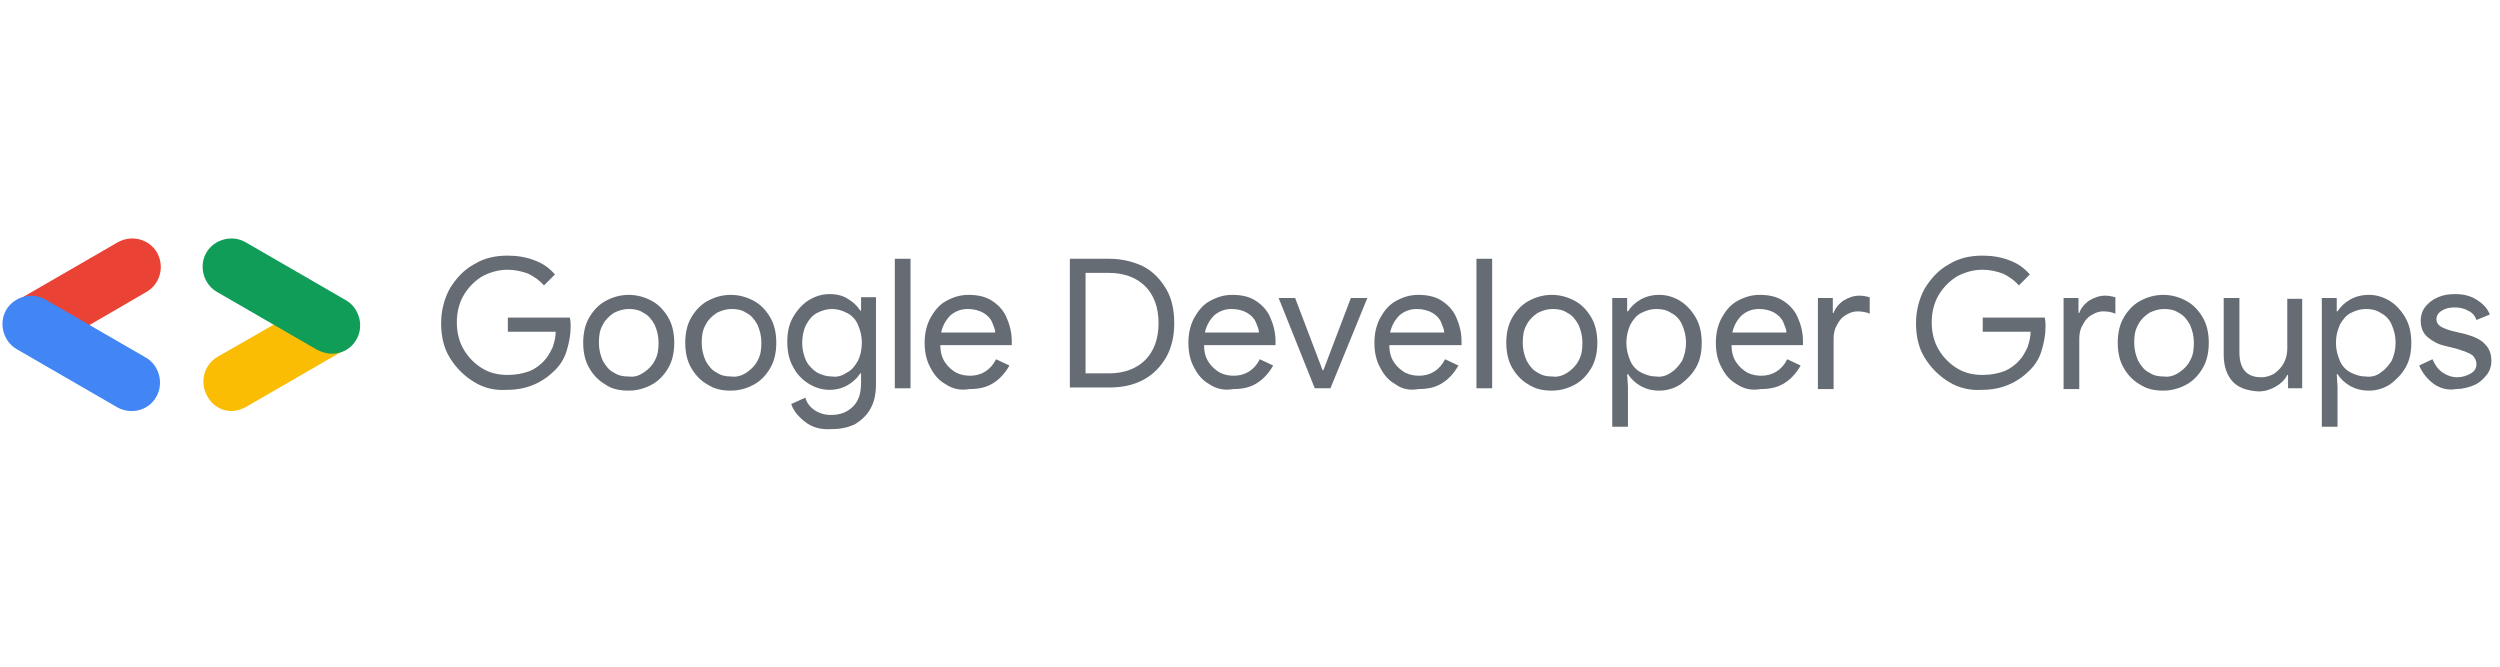 <?xml version="1.0"?>
<svg xmlns="http://www.w3.org/2000/svg"  width="150" height="40" viewBox="0 0 490 40" fill="white">
<path d="M92.923 29.538C90.923 28.308 89.385 26.769 88.154 24.769C86.923 22.769 86.461 20.462 86.461 18C86.461 15.539 87.077 13.231 88.154 11.231C89.385 9.231 90.923 7.538 92.923 6.462C94.923 5.231 97.077 4.769 99.538 4.769C101.385 4.769 103.231 5.077 104.769 5.692C106.461 6.308 107.692 7.231 108.769 8.462L106.615 10.615C105.846 9.692 104.769 8.923 103.538 8.308C102.308 7.846 100.923 7.538 99.538 7.538C97.692 7.538 96.154 8 94.615 8.769C93.077 9.692 91.846 10.923 90.923 12.461C90 14 89.538 15.846 89.538 17.846C89.538 19.846 90 21.692 90.923 23.231C91.846 24.769 93.077 26 94.615 26.923C96.154 27.846 97.846 28.154 99.538 28.154C101.231 28.154 102.615 27.846 103.846 27.385C104.923 26.923 106 26.154 106.769 25.231C107.384 24.615 107.846 23.692 108.308 22.769C108.615 21.846 108.923 20.769 108.923 19.692H99.538V16.923H111.692C111.846 17.538 111.846 18.154 111.846 18.769C111.846 20.308 111.538 21.846 111.077 23.385C110.615 24.923 109.846 26.154 108.769 27.231C106.308 29.692 103.231 31.077 99.385 31.077C97.077 31.231 94.923 30.769 92.923 29.538Z" fill="#656C73"/>
<path d="M118.615 30C117.231 29.231 116.154 28 115.385 26.615C114.615 25.231 114.308 23.538 114.308 21.846C114.308 20.154 114.615 18.462 115.385 17.077C116.154 15.692 117.231 14.461 118.615 13.692C120 12.923 121.538 12.461 123.231 12.461C124.923 12.461 126.461 12.923 127.846 13.692C129.231 14.461 130.308 15.692 131.077 17.077C131.846 18.462 132.154 20.154 132.154 21.846C132.154 23.538 131.846 25.231 131.077 26.615C130.308 28 129.231 29.231 127.846 30C126.461 30.769 124.923 31.231 123.231 31.231C121.538 31.231 119.846 30.923 118.615 30ZM126.154 27.692C127.077 27.077 127.846 26.308 128.308 25.385C128.923 24.308 129.077 23.231 129.077 21.846C129.077 20.462 128.769 19.385 128.308 18.308C127.692 17.231 127.077 16.462 126.154 16C125.231 15.385 124.308 15.231 123.231 15.231C122.154 15.231 121.231 15.539 120.308 16C119.385 16.615 118.615 17.385 118.154 18.308C117.538 19.385 117.385 20.462 117.385 21.846C117.385 23.231 117.692 24.308 118.154 25.385C118.769 26.462 119.385 27.231 120.308 27.692C121.231 28.308 122.154 28.462 123.231 28.462C124.308 28.615 125.231 28.308 126.154 27.692Z" fill="#656C73"/>
<path d="M138.615 30C137.231 29.231 136.154 28 135.385 26.615C134.615 25.231 134.308 23.538 134.308 21.846C134.308 20.154 134.615 18.462 135.385 17.077C136.154 15.692 137.231 14.461 138.615 13.692C140 12.923 141.538 12.461 143.231 12.461C144.923 12.461 146.461 12.923 147.846 13.692C149.231 14.461 150.308 15.692 151.077 17.077C151.846 18.462 152.154 20.154 152.154 21.846C152.154 23.538 151.846 25.231 151.077 26.615C150.308 28 149.231 29.231 147.846 30C146.461 30.769 144.923 31.231 143.231 31.231C141.538 31.231 140 30.923 138.615 30ZM146.308 27.692C147.231 27.077 148 26.308 148.461 25.385C149.077 24.308 149.231 23.231 149.231 21.846C149.231 20.462 148.923 19.385 148.461 18.308C147.846 17.231 147.231 16.462 146.308 16C145.385 15.385 144.461 15.231 143.385 15.231C142.308 15.231 141.385 15.539 140.461 16C139.538 16.615 138.769 17.385 138.308 18.308C137.692 19.385 137.538 20.462 137.538 21.846C137.538 23.231 137.846 24.308 138.308 25.385C138.923 26.462 139.538 27.231 140.461 27.692C141.385 28.308 142.308 28.462 143.385 28.462C144.308 28.615 145.385 28.308 146.308 27.692Z" fill="#656C73"/>
<path d="M157.846 37.385C156.461 36.308 155.538 35.231 155.077 33.846L157.846 32.615C158.154 33.692 158.769 34.462 159.692 35.077C160.615 35.692 161.692 36 162.923 36C164.769 36 166.154 35.385 167.231 34.308C168.308 33.231 168.769 31.692 168.769 29.692V27.846H168.615C168 28.769 167.231 29.538 166.154 30.154C165.077 30.769 163.846 31.077 162.615 31.077C161.077 31.077 159.692 30.615 158.461 29.846C157.231 29.077 156.154 28 155.385 26.462C154.615 25.077 154.308 23.385 154.308 21.692C154.308 19.846 154.615 18.308 155.385 16.923C156.154 15.538 157.231 14.308 158.461 13.538C159.692 12.769 161.077 12.308 162.615 12.308C164 12.308 165.231 12.615 166.154 13.231C167.231 13.846 168 14.615 168.615 15.539H168.769V12.923H171.692V29.846C171.692 31.846 171.385 33.385 170.615 34.769C169.846 36.154 168.769 37.077 167.538 37.846C166.154 38.462 164.769 38.769 163.077 38.769C160.923 38.923 159.231 38.462 157.846 37.385ZM166 27.692C166.923 27.231 167.538 26.462 168.154 25.385C168.615 24.462 168.923 23.231 168.923 21.846C168.923 20.462 168.615 19.385 168.154 18.308C167.692 17.231 166.923 16.462 166 16C165.077 15.538 164.154 15.231 163.077 15.231C162 15.231 161.077 15.538 160.154 16C159.231 16.462 158.615 17.231 158 18.308C157.538 19.231 157.231 20.462 157.231 21.846C157.231 23.231 157.538 24.308 158 25.385C158.462 26.308 159.231 27.077 160.154 27.692C161.077 28.154 162 28.462 163.077 28.462C164.154 28.615 165.077 28.308 166 27.692Z" fill="#656C73"/>
<path d="M178.462 5.385H175.385V30.769H178.462V5.385Z" fill="#656C73"/>
<path d="M185.384 30C184 29.231 183.077 28.154 182.307 26.615C181.538 25.231 181.23 23.538 181.23 21.846C181.23 20.154 181.538 18.615 182.307 17.077C183.077 15.692 184 14.461 185.384 13.692C186.769 12.923 188.154 12.461 189.846 12.461C191.538 12.461 193.077 12.769 194.307 13.538C195.538 14.308 196.615 15.385 197.231 16.769C197.846 18.154 198.307 19.692 198.307 21.538C198.307 21.846 198.307 22.154 198.307 22.308H184.307C184.307 23.692 184.615 24.769 185.23 25.692C185.846 26.615 186.615 27.231 187.384 27.692C188.307 28.154 189.23 28.308 190.154 28.308C192.307 28.308 194.154 27.231 195.23 25.077L197.846 26.308C197.077 27.692 196 28.923 194.769 29.692C193.384 30.615 191.846 30.923 190 30.923C188.307 31.231 186.769 30.923 185.384 30ZM195.077 20C195.077 19.231 194.769 18.615 194.461 17.846C194.154 17.077 193.538 16.462 192.769 16C192 15.539 190.923 15.231 189.692 15.231C188.307 15.231 187.23 15.692 186.307 16.462C185.384 17.385 184.769 18.462 184.461 19.846H195.077V20Z" fill="#656C73"/>
<path d="M209.692 5.385H217.385C220 5.385 222.308 6 224.154 6.923C226.154 8 227.539 9.538 228.615 11.385C229.692 13.231 230.154 15.539 230.154 18C230.154 20.462 229.692 22.615 228.615 24.615C227.539 26.462 226.154 28 224.154 29.077C222.154 30.154 220 30.615 217.385 30.615H209.692V5.385ZM217.385 27.846C220.308 27.846 222.769 26.923 224.462 25.231C226.154 23.538 227.077 21.077 227.077 18C227.077 14.923 226.154 12.461 224.462 10.769C222.769 9.077 220.308 8.154 217.385 8.154H212.769V27.846H217.385V27.846Z" fill="#656C73"/>
<path d="M237.077 30C235.692 29.231 234.769 28.154 234 26.615C233.231 25.231 232.923 23.538 232.923 21.846C232.923 20.154 233.231 18.615 234 17.077C234.769 15.692 235.692 14.461 237.077 13.692C238.461 12.923 239.846 12.461 241.538 12.461C243.231 12.461 244.769 12.769 246 13.538C247.231 14.308 248.307 15.385 248.923 16.769C249.538 18.154 250 19.692 250 21.538C250 21.846 250 22.154 250 22.308H236C236 23.692 236.307 24.769 236.923 25.692C237.538 26.615 238.307 27.231 239.077 27.692C240 28.154 240.923 28.308 241.846 28.308C244 28.308 245.846 27.231 246.923 25.077L249.538 26.308C248.769 27.692 247.692 28.923 246.461 29.692C245.077 30.615 243.538 30.923 241.692 30.923C240 31.231 238.461 30.923 237.077 30ZM246.769 20C246.769 19.231 246.461 18.615 246.154 17.846C245.846 17.077 245.231 16.462 244.461 16C243.692 15.539 242.615 15.231 241.384 15.231C240 15.231 238.923 15.692 238 16.462C237.077 17.385 236.461 18.462 236.154 19.846H246.769V20Z" fill="#656C73"/>
<path d="M250.615 13.077H253.846L259.231 27.231H259.384L264.769 13.077H268L260.769 30.769H257.692L250.615 13.077Z" fill="#656C73"/>
<path d="M273.539 30C272.154 29.231 271.231 28.154 270.462 26.615C269.692 25.231 269.385 23.538 269.385 21.846C269.385 20.154 269.692 18.615 270.462 17.077C271.231 15.692 272.154 14.461 273.539 13.692C274.923 12.923 276.308 12.461 278 12.461C279.692 12.461 281.231 12.769 282.462 13.538C283.692 14.308 284.769 15.385 285.385 16.769C286 18.154 286.462 19.692 286.462 21.538C286.462 21.846 286.462 22.154 286.462 22.308H272.308C272.308 23.692 272.616 24.769 273.231 25.692C273.846 26.615 274.616 27.231 275.385 27.692C276.308 28.154 277.231 28.308 278.154 28.308C280.308 28.308 282.154 27.231 283.231 25.077L285.846 26.308C285.077 27.692 284 28.923 282.769 29.692C281.385 30.615 279.846 30.923 278 30.923C276.308 31.231 274.769 30.923 273.539 30ZM283.077 20C283.077 19.231 282.769 18.615 282.462 17.846C282.154 17.077 281.539 16.462 280.769 16C280 15.539 278.923 15.231 277.692 15.231C276.308 15.231 275.231 15.692 274.308 16.462C273.385 17.385 272.769 18.462 272.462 19.846H283.077V20Z" fill="#656C73"/>
<path d="M292.462 5.385H289.385V30.769H292.462V5.385Z" fill="#656C73"/>
<path d="M299.538 30C298.154 29.231 297.077 28 296.307 26.615C295.538 25.231 295.23 23.538 295.23 21.846C295.23 20.154 295.538 18.462 296.307 17.077C297.077 15.692 298.154 14.461 299.538 13.692C300.923 12.923 302.461 12.461 304.154 12.461C305.846 12.461 307.384 12.923 308.769 13.692C310.154 14.461 311.23 15.692 312 17.077C312.769 18.462 313.077 20.154 313.077 21.846C313.077 23.538 312.769 25.231 312 26.615C311.23 28 310.154 29.231 308.769 30C307.384 30.769 305.846 31.231 304.154 31.231C302.461 31.231 300.923 30.923 299.538 30ZM307.23 27.692C308.154 27.077 308.923 26.308 309.384 25.385C310 24.308 310.154 23.231 310.154 21.846C310.154 20.462 309.846 19.385 309.384 18.308C308.769 17.231 308.154 16.462 307.23 16C306.307 15.385 305.384 15.231 304.307 15.231C303.23 15.231 302.307 15.539 301.384 16C300.461 16.615 299.692 17.385 299.23 18.308C298.615 19.385 298.461 20.462 298.461 21.846C298.461 23.231 298.769 24.308 299.23 25.385C299.846 26.462 300.461 27.231 301.384 27.692C302.307 28.308 303.23 28.462 304.307 28.462C305.23 28.615 306.307 28.308 307.23 27.692Z" fill="#656C73"/>
<path d="M316 13.077H318.923V15.692H319.077C319.692 14.769 320.462 14 321.538 13.385C322.615 12.769 323.846 12.461 325.231 12.461C326.769 12.461 328.154 12.923 329.385 13.692C330.615 14.461 331.692 15.692 332.461 17.077C333.231 18.462 333.538 20.154 333.538 21.846C333.538 23.692 333.231 25.231 332.461 26.615C331.692 28 330.615 29.077 329.385 30C328.154 30.769 326.769 31.231 325.231 31.231C323.846 31.231 322.615 30.923 321.538 30.308C320.462 29.692 319.692 28.923 319.077 28H318.923L319.077 30.462V38.308H316V13.077ZM327.538 27.692C328.462 27.077 329.077 26.308 329.692 25.385C330.154 24.308 330.461 23.231 330.461 21.846C330.461 20.462 330.154 19.385 329.692 18.308C329.231 17.231 328.462 16.462 327.538 16C326.615 15.385 325.692 15.231 324.615 15.231C323.538 15.231 322.615 15.539 321.692 16C320.769 16.462 320.154 17.231 319.538 18.308C319.077 19.385 318.769 20.462 318.769 21.846C318.769 23.231 319.077 24.308 319.538 25.385C320 26.462 320.769 27.231 321.692 27.692C322.615 28.154 323.538 28.462 324.615 28.462C325.692 28.615 326.615 28.308 327.538 27.692Z" fill="#656C73"/>
<path d="M340.461 30C339.077 29.231 338.154 28.154 337.385 26.615C336.615 25.231 336.308 23.538 336.308 21.846C336.308 20.154 336.615 18.615 337.385 17.077C338.154 15.692 339.077 14.461 340.461 13.692C341.846 12.923 343.231 12.461 344.923 12.461C346.615 12.461 348.154 12.769 349.385 13.538C350.615 14.308 351.692 15.385 352.308 16.769C352.923 18.154 353.385 19.692 353.385 21.538C353.385 21.846 353.385 22.154 353.385 22.308H339.385C339.385 23.692 339.692 24.769 340.308 25.692C340.923 26.615 341.692 27.231 342.461 27.692C343.385 28.154 344.308 28.308 345.231 28.308C347.385 28.308 349.231 27.231 350.308 25.077L352.923 26.308C352.154 27.692 351.077 28.923 349.846 29.692C348.462 30.615 346.923 30.923 345.077 30.923C343.385 31.231 341.846 30.923 340.461 30ZM350.154 20C350.154 19.231 349.846 18.615 349.538 17.846C349.231 17.077 348.615 16.462 347.846 16C347.077 15.539 346 15.231 344.769 15.231C343.385 15.231 342.308 15.692 341.385 16.462C340.462 17.385 339.846 18.462 339.538 19.846H350.154V20Z" fill="#656C73"/>
<path d="M356.308 13.077H359.231V16H359.385C359.692 15.077 360.462 14.154 361.385 13.539C362.462 12.923 363.385 12.615 364.462 12.615C365.231 12.615 365.846 12.769 366.462 12.923V16.154C365.846 15.846 364.923 15.692 364 15.692C363.231 15.692 362.461 16 361.692 16.462C360.923 16.923 360.462 17.538 360 18.462C359.538 19.231 359.385 20.154 359.385 21.077V30.923H356.308V13.077V13.077Z" fill="#656C73"/>
<path d="M382 29.538C380 28.308 378.462 26.769 377.231 24.769C376 22.769 375.539 20.462 375.539 18C375.539 15.539 376.154 13.231 377.231 11.231C378.462 9.231 380 7.538 382 6.462C384 5.231 386.154 4.769 388.616 4.769C390.462 4.769 392.308 5.077 393.846 5.692C395.539 6.308 396.769 7.231 397.846 8.462L395.692 10.615C394.923 9.692 393.846 8.923 392.616 8.308C391.385 7.846 390 7.538 388.616 7.538C386.769 7.538 385.231 8 383.693 8.769C382.154 9.692 380.923 10.923 380 12.461C379.077 14 378.616 15.846 378.616 17.846C378.616 19.846 379.077 21.692 380 23.231C380.923 24.769 382.154 26 383.693 26.923C385.231 27.846 386.923 28.154 388.616 28.154C390.308 28.154 391.693 27.846 392.923 27.385C394 26.923 395.077 26.154 395.846 25.231C396.462 24.615 396.923 23.692 397.385 22.769C397.692 21.846 398 20.769 398 19.692H388.616V16.923H400.769C400.923 17.538 400.923 18.154 400.923 18.769C400.923 20.308 400.616 21.846 400.154 23.385C399.692 24.923 398.923 26.154 397.846 27.231C395.385 29.692 392.308 31.077 388.462 31.077C386.308 31.231 384 30.769 382 29.538Z" fill="#656C73"/>
<path d="M404.461 13.077H407.384V16H407.538C407.846 15.077 408.615 14.154 409.538 13.539C410.615 12.923 411.538 12.615 412.615 12.615C413.384 12.615 414 12.769 414.615 12.923V16.154C414 15.846 413.077 15.692 412.154 15.692C411.385 15.692 410.615 16 409.846 16.462C409.077 16.923 408.615 17.538 408.154 18.462C407.692 19.231 407.538 20.154 407.538 21.077V30.923H404.461V13.077V13.077Z" fill="#656C73"/>
<path d="M419.384 30C418 29.231 416.923 28 416.154 26.615C415.384 25.231 415.077 23.538 415.077 21.846C415.077 20.154 415.384 18.462 416.154 17.077C416.923 15.692 418 14.461 419.384 13.692C420.769 12.923 422.307 12.461 424 12.461C425.692 12.461 427.23 12.923 428.615 13.692C430 14.461 431.077 15.692 431.846 17.077C432.615 18.462 432.923 20.154 432.923 21.846C432.923 23.538 432.615 25.231 431.846 26.615C431.077 28 430 29.231 428.615 30C427.23 30.769 425.692 31.231 424 31.231C422.307 31.231 420.769 30.923 419.384 30ZM427.077 27.692C428 27.077 428.769 26.308 429.231 25.385C429.846 24.308 430 23.231 430 21.846C430 20.462 429.692 19.385 429.231 18.308C428.615 17.231 428 16.462 427.077 16C426.154 15.385 425.231 15.231 424.154 15.231C423.077 15.231 422.154 15.539 421.23 16C420.307 16.615 419.538 17.385 419.077 18.308C418.461 19.385 418.307 20.462 418.307 21.846C418.307 23.231 418.615 24.308 419.077 25.385C419.692 26.462 420.307 27.231 421.23 27.692C422.154 28.308 423.077 28.462 424.154 28.462C425.077 28.615 426.154 28.308 427.077 27.692Z" fill="#656C73"/>
<path d="M437.539 29.385C436.462 28.154 435.846 26.462 435.846 24.154V13.077H438.923V23.692C438.923 26.923 440.308 28.615 443.231 28.615C444.154 28.615 445.077 28.308 445.846 27.846C446.615 27.231 447.231 26.615 447.692 25.692C448.154 24.769 448.308 23.846 448.308 22.923V13.231H451.231V30.769H448.462V28.154H448.308C447.846 29.077 447.077 29.846 446 30.462C444.923 31.077 443.846 31.385 442.615 31.385C440.308 31.231 438.615 30.615 437.539 29.385Z" fill="#656C73"/>
<path d="M455.077 13.077H458V15.692H458.154C458.769 14.769 459.538 14 460.615 13.385C461.692 12.769 462.923 12.461 464.307 12.461C465.846 12.461 467.231 12.923 468.461 13.692C469.692 14.461 470.769 15.692 471.538 17.077C472.307 18.462 472.615 20.154 472.615 21.846C472.615 23.692 472.307 25.231 471.538 26.615C470.769 28 469.692 29.077 468.461 30C467.231 30.769 465.846 31.231 464.307 31.231C462.923 31.231 461.692 30.923 460.615 30.308C459.538 29.692 458.769 28.923 458.154 28H458L458.154 30.462V38.308H455.077V13.077ZM466.615 27.692C467.538 27.077 468.154 26.308 468.769 25.385C469.231 24.308 469.538 23.231 469.538 21.846C469.538 20.462 469.231 19.385 468.769 18.308C468.307 17.231 467.538 16.462 466.615 16C465.692 15.385 464.769 15.231 463.692 15.231C462.615 15.231 461.692 15.539 460.769 16C459.846 16.462 459.23 17.231 458.615 18.308C458.154 19.385 457.846 20.462 457.846 21.846C457.846 23.231 458.154 24.308 458.615 25.385C459.077 26.462 459.846 27.231 460.769 27.692C461.692 28.154 462.615 28.462 463.692 28.462C464.769 28.615 465.846 28.308 466.615 27.692Z" fill="#656C73"/>
<path d="M476.923 29.846C475.692 28.923 474.769 27.692 474.154 26.308L476.769 25.077C477.231 26.154 477.846 27.077 478.769 27.692C479.692 28.308 480.615 28.615 481.538 28.615C482.615 28.615 483.538 28.308 484.308 27.846C485.077 27.385 485.385 26.769 485.385 26C485.385 25.385 485.077 24.769 484.615 24.308C484 23.846 483.077 23.538 481.692 23.077L479.231 22.462C477.846 22.154 476.769 21.538 475.846 20.769C474.923 20 474.462 18.923 474.462 17.538C474.462 16.462 474.769 15.539 475.385 14.769C476 14 476.769 13.385 477.846 12.923C478.923 12.461 480 12.308 481.231 12.308C482.769 12.308 484.154 12.615 485.385 13.385C486.615 14.154 487.538 15.077 488 16.308L485.385 17.385C485.077 16.462 484.462 15.846 483.692 15.539C482.923 15.077 482 14.923 481.077 14.923C480.154 14.923 479.385 15.077 478.615 15.539C477.846 16 477.538 16.615 477.538 17.231C477.538 17.846 477.846 18.308 478.308 18.615C478.769 18.923 479.538 19.231 480.615 19.538L483.231 20.154C484.923 20.615 486.308 21.231 487.077 22.154C488 23.077 488.308 24.154 488.308 25.385C488.308 26.462 488 27.385 487.385 28.154C486.769 28.923 486 29.692 484.923 30.154C483.846 30.615 482.615 30.923 481.385 30.923C479.846 31.231 478.154 30.769 476.923 29.846Z" fill="#656C73"/>
<path d="M17.385 18.462L28.769 11.846C31.385 10.308 32.308 6.923 30.769 4.154C29.231 1.538 25.846 0.615 23.077 2.154L3.385 13.539L17.385 18.462Z" fill="#EA4335"/>
<path d="M25.846 35.231C27.846 35.231 29.692 34.154 30.616 32.462C32.154 29.846 31.231 26.308 28.616 24.769L8.923 13.385C6.308 11.846 2.769 12.769 1.231 15.385C-0.308 18 0.616 21.538 3.231 23.077L22.923 34.462C24 35.077 24.923 35.231 25.846 35.231Z" fill="#4285F4"/>
<path d="M45.384 35.231C46.307 35.231 47.231 34.923 48.154 34.462L67.846 23.077L54.154 18L42.615 24.615C40 26.154 39.077 29.538 40.615 32.308C41.692 34.308 43.538 35.231 45.384 35.231Z" fill="#FBBC04"/>
<path d="M65.077 24C67.077 24 68.923 22.923 69.846 21.231C71.385 18.615 70.461 15.077 67.846 13.539L48.154 2.154C45.538 0.615 42 1.538 40.461 4.154C38.923 6.769 39.846 10.308 42.461 11.846L62.154 23.231C63.077 23.692 64.154 24 65.077 24Z" fill="#0F9D58"/>
</svg>
